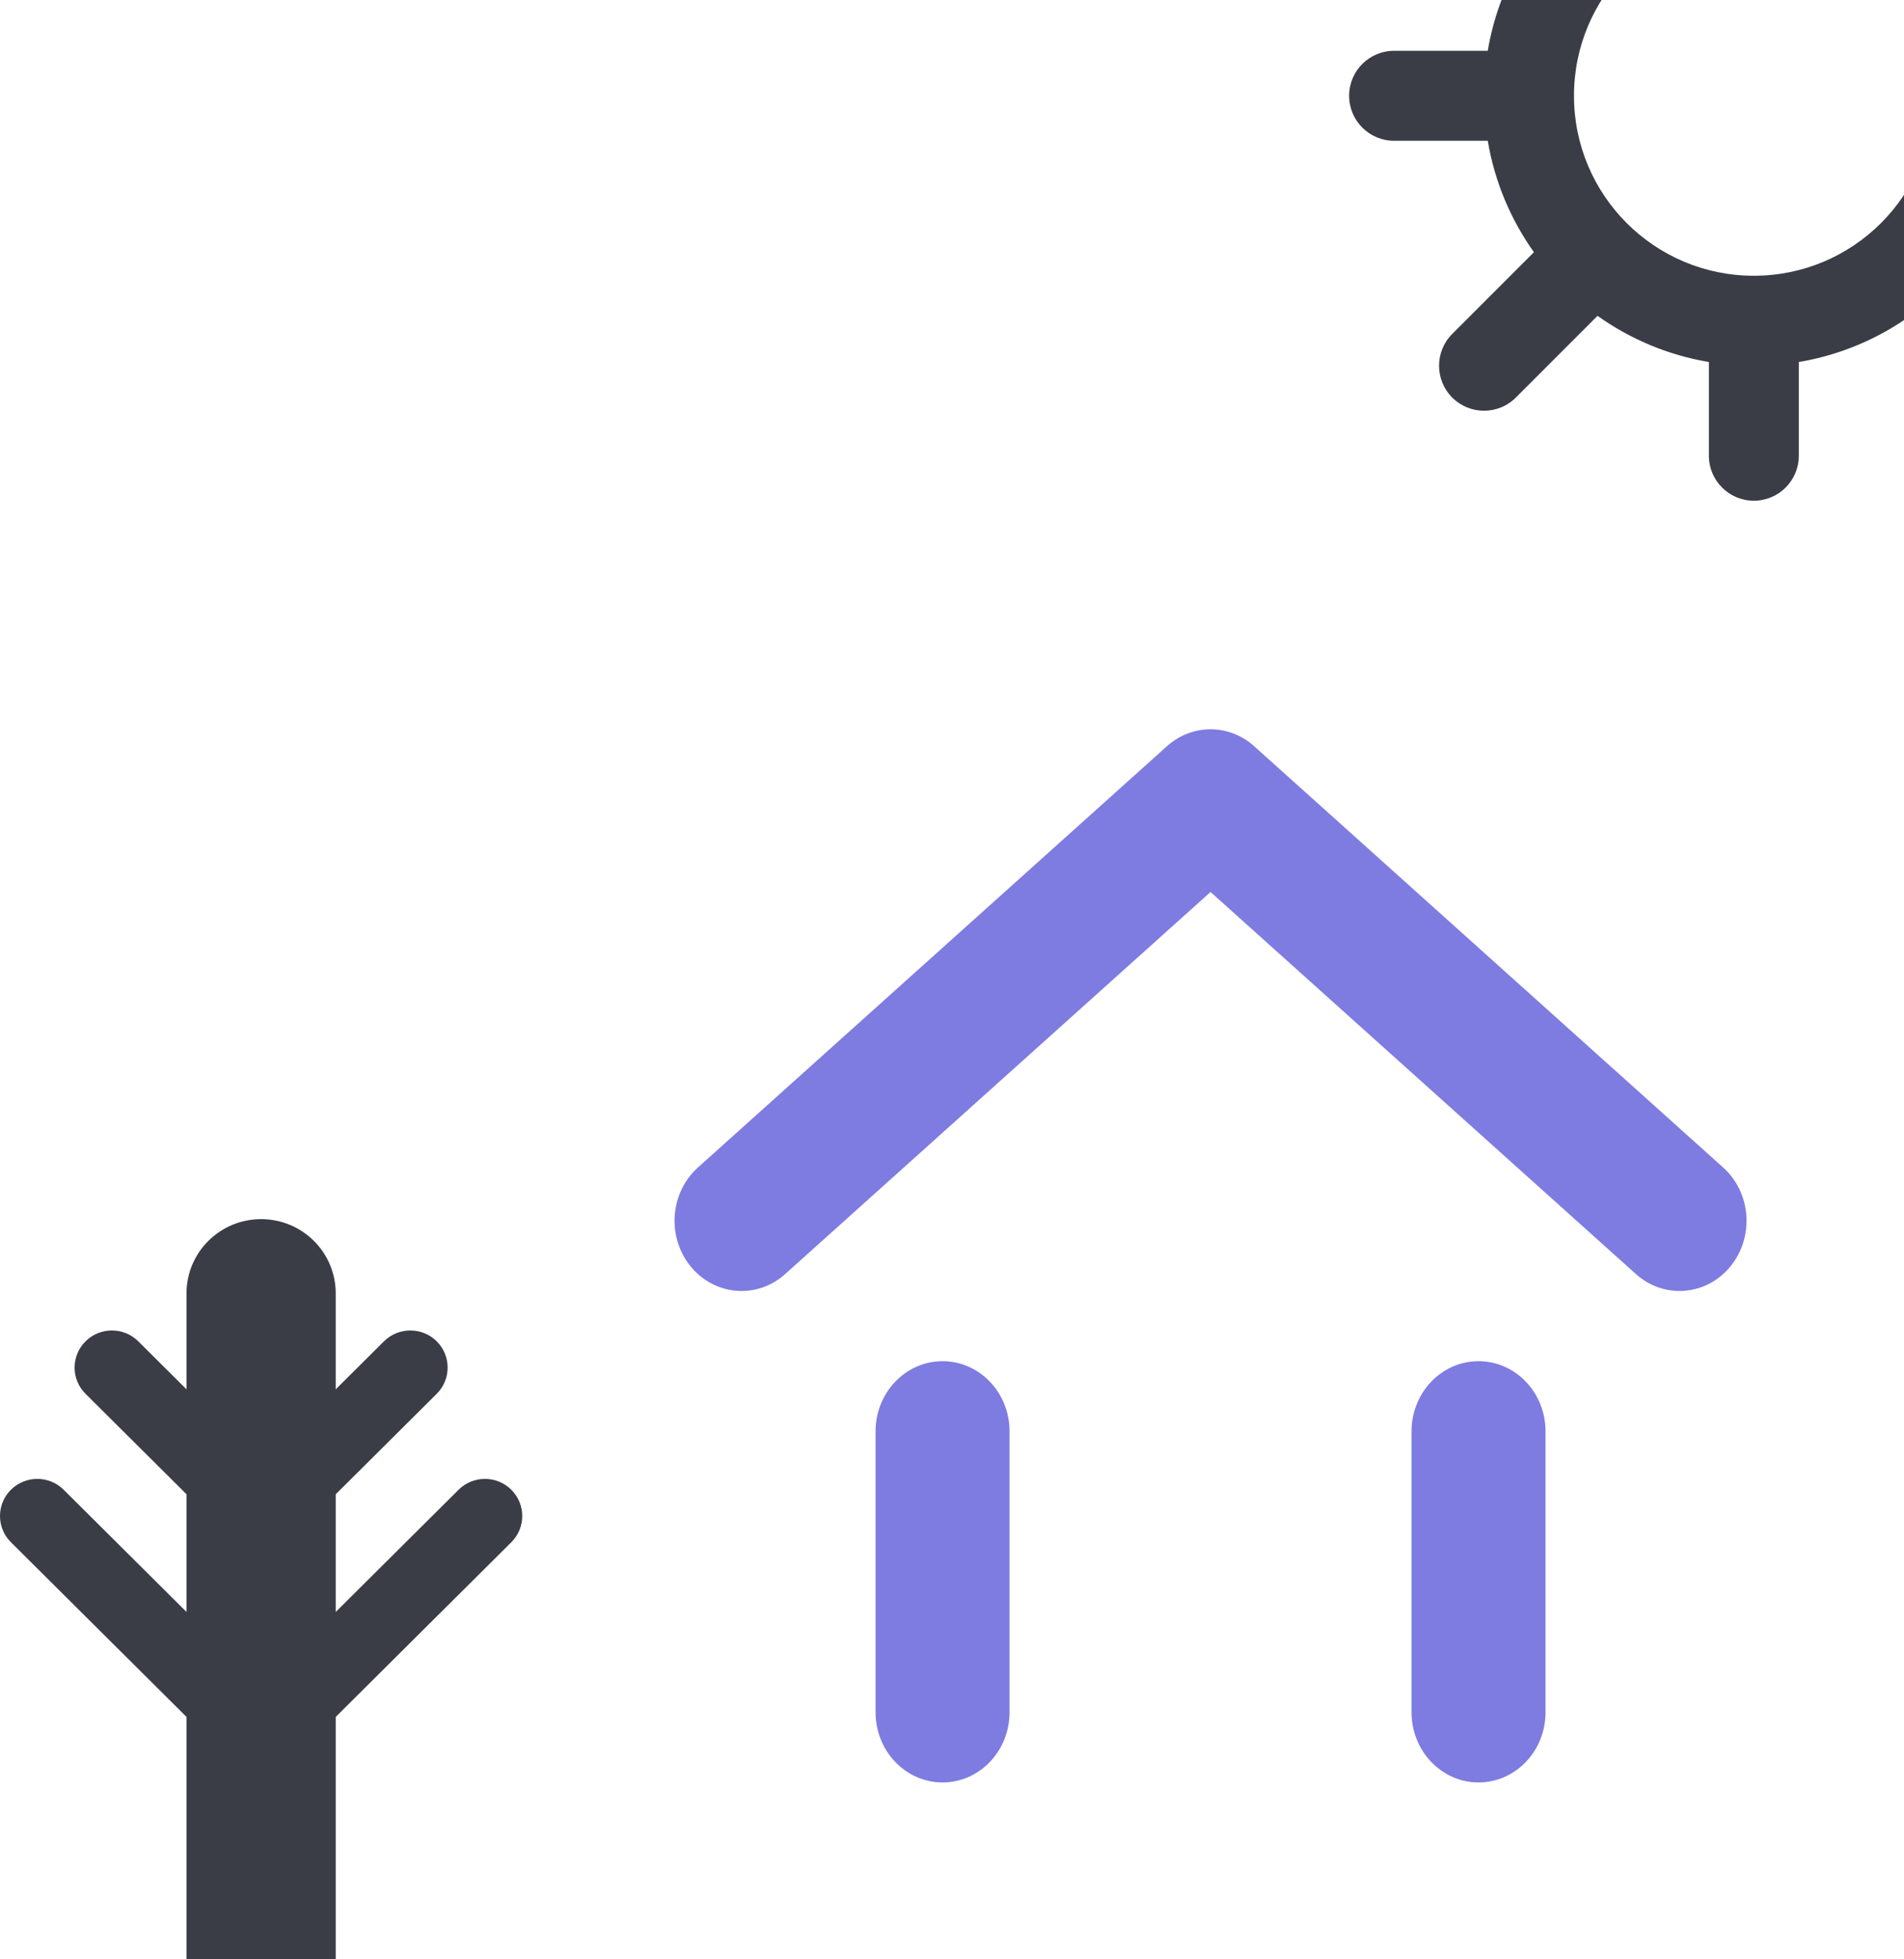 <svg width="175" height="180" viewBox="0 0 175 180" fill="none" xmlns="http://www.w3.org/2000/svg">
<path fill-rule="evenodd" clip-rule="evenodd" d="M136.743 4.667C138.711 -7.063 148.912 -16 161.2 -16C174.897 -16 186 -4.897 186 8.8C186 21.088 177.063 31.289 165.333 33.257V41.867C165.333 44.149 163.483 46 161.2 46C158.917 46 157.067 44.149 157.067 41.867L157.067 33.257C153.298 32.625 149.818 31.143 146.83 29.015L139.323 36.523C137.709 38.137 135.091 38.137 133.477 36.523C131.863 34.908 131.863 32.291 133.477 30.677L140.985 23.17C138.857 20.181 137.375 16.701 136.743 12.933H128.133C125.851 12.933 124 11.083 124 8.8C124 6.517 125.851 4.667 128.133 4.667H136.743ZM144.667 8.8C144.667 17.931 152.069 25.333 161.2 25.333C170.331 25.333 177.733 17.931 177.733 8.8C177.733 -0.331 170.331 -7.733 161.2 -7.733C152.069 -7.733 144.667 -0.331 144.667 8.8Z" fill="#3B3D46"/>
<path d="M115.271 68.553C112.965 66.482 109.562 66.482 107.256 68.553L64.15 107.253C61.568 109.571 61.269 113.643 63.483 116.348C65.696 119.052 69.583 119.365 72.165 117.047L111.263 81.945L150.361 117.047C152.943 119.365 156.831 119.052 159.044 116.348C161.257 113.643 160.958 109.571 158.376 107.253L115.271 68.553Z" fill="#7E7CE0"/>
<path d="M92.79 131.5C92.79 127.938 90.033 125.05 86.632 125.05C83.231 125.05 80.474 127.938 80.474 131.5V157.3C80.474 160.862 83.231 163.75 86.632 163.75C90.033 163.75 92.79 160.862 92.79 157.3L92.79 131.5Z" fill="#7E7CE0"/>
<path d="M142.053 131.5C142.053 127.938 139.296 125.05 135.895 125.05C132.494 125.05 129.737 127.938 129.737 131.5V157.3C129.737 160.862 132.494 163.75 135.895 163.75C139.296 163.75 142.053 160.862 142.053 157.3V131.5Z" fill="#7E7CE0"/>
<path d="M17.143 157.73L17.143 180.182C17.143 183.947 20.213 187 24 187C27.787 187 30.857 183.947 30.857 180.182V157.73L46.996 141.683C48.335 140.352 48.335 138.194 46.996 136.862C45.657 135.531 43.486 135.531 42.147 136.862L30.857 148.088V137.276L40.139 128.047C41.478 126.716 41.478 124.557 40.139 123.226C38.8 121.895 36.629 121.895 35.29 123.226L30.857 127.633V118.818C30.857 115.053 27.787 112 24 112C20.213 112 17.143 115.053 17.143 118.818V127.633L12.71 123.226C11.371 121.895 9.2 121.895 7.861 123.226C6.522 124.557 6.522 126.716 7.861 128.047L17.143 137.276V148.088L5.853 136.862C4.514 135.531 2.343 135.531 1.004 136.862C-0.335 138.194 -0.335 140.352 1.004 141.683L17.143 157.73Z" fill="#3B3D46"/>
</svg>
